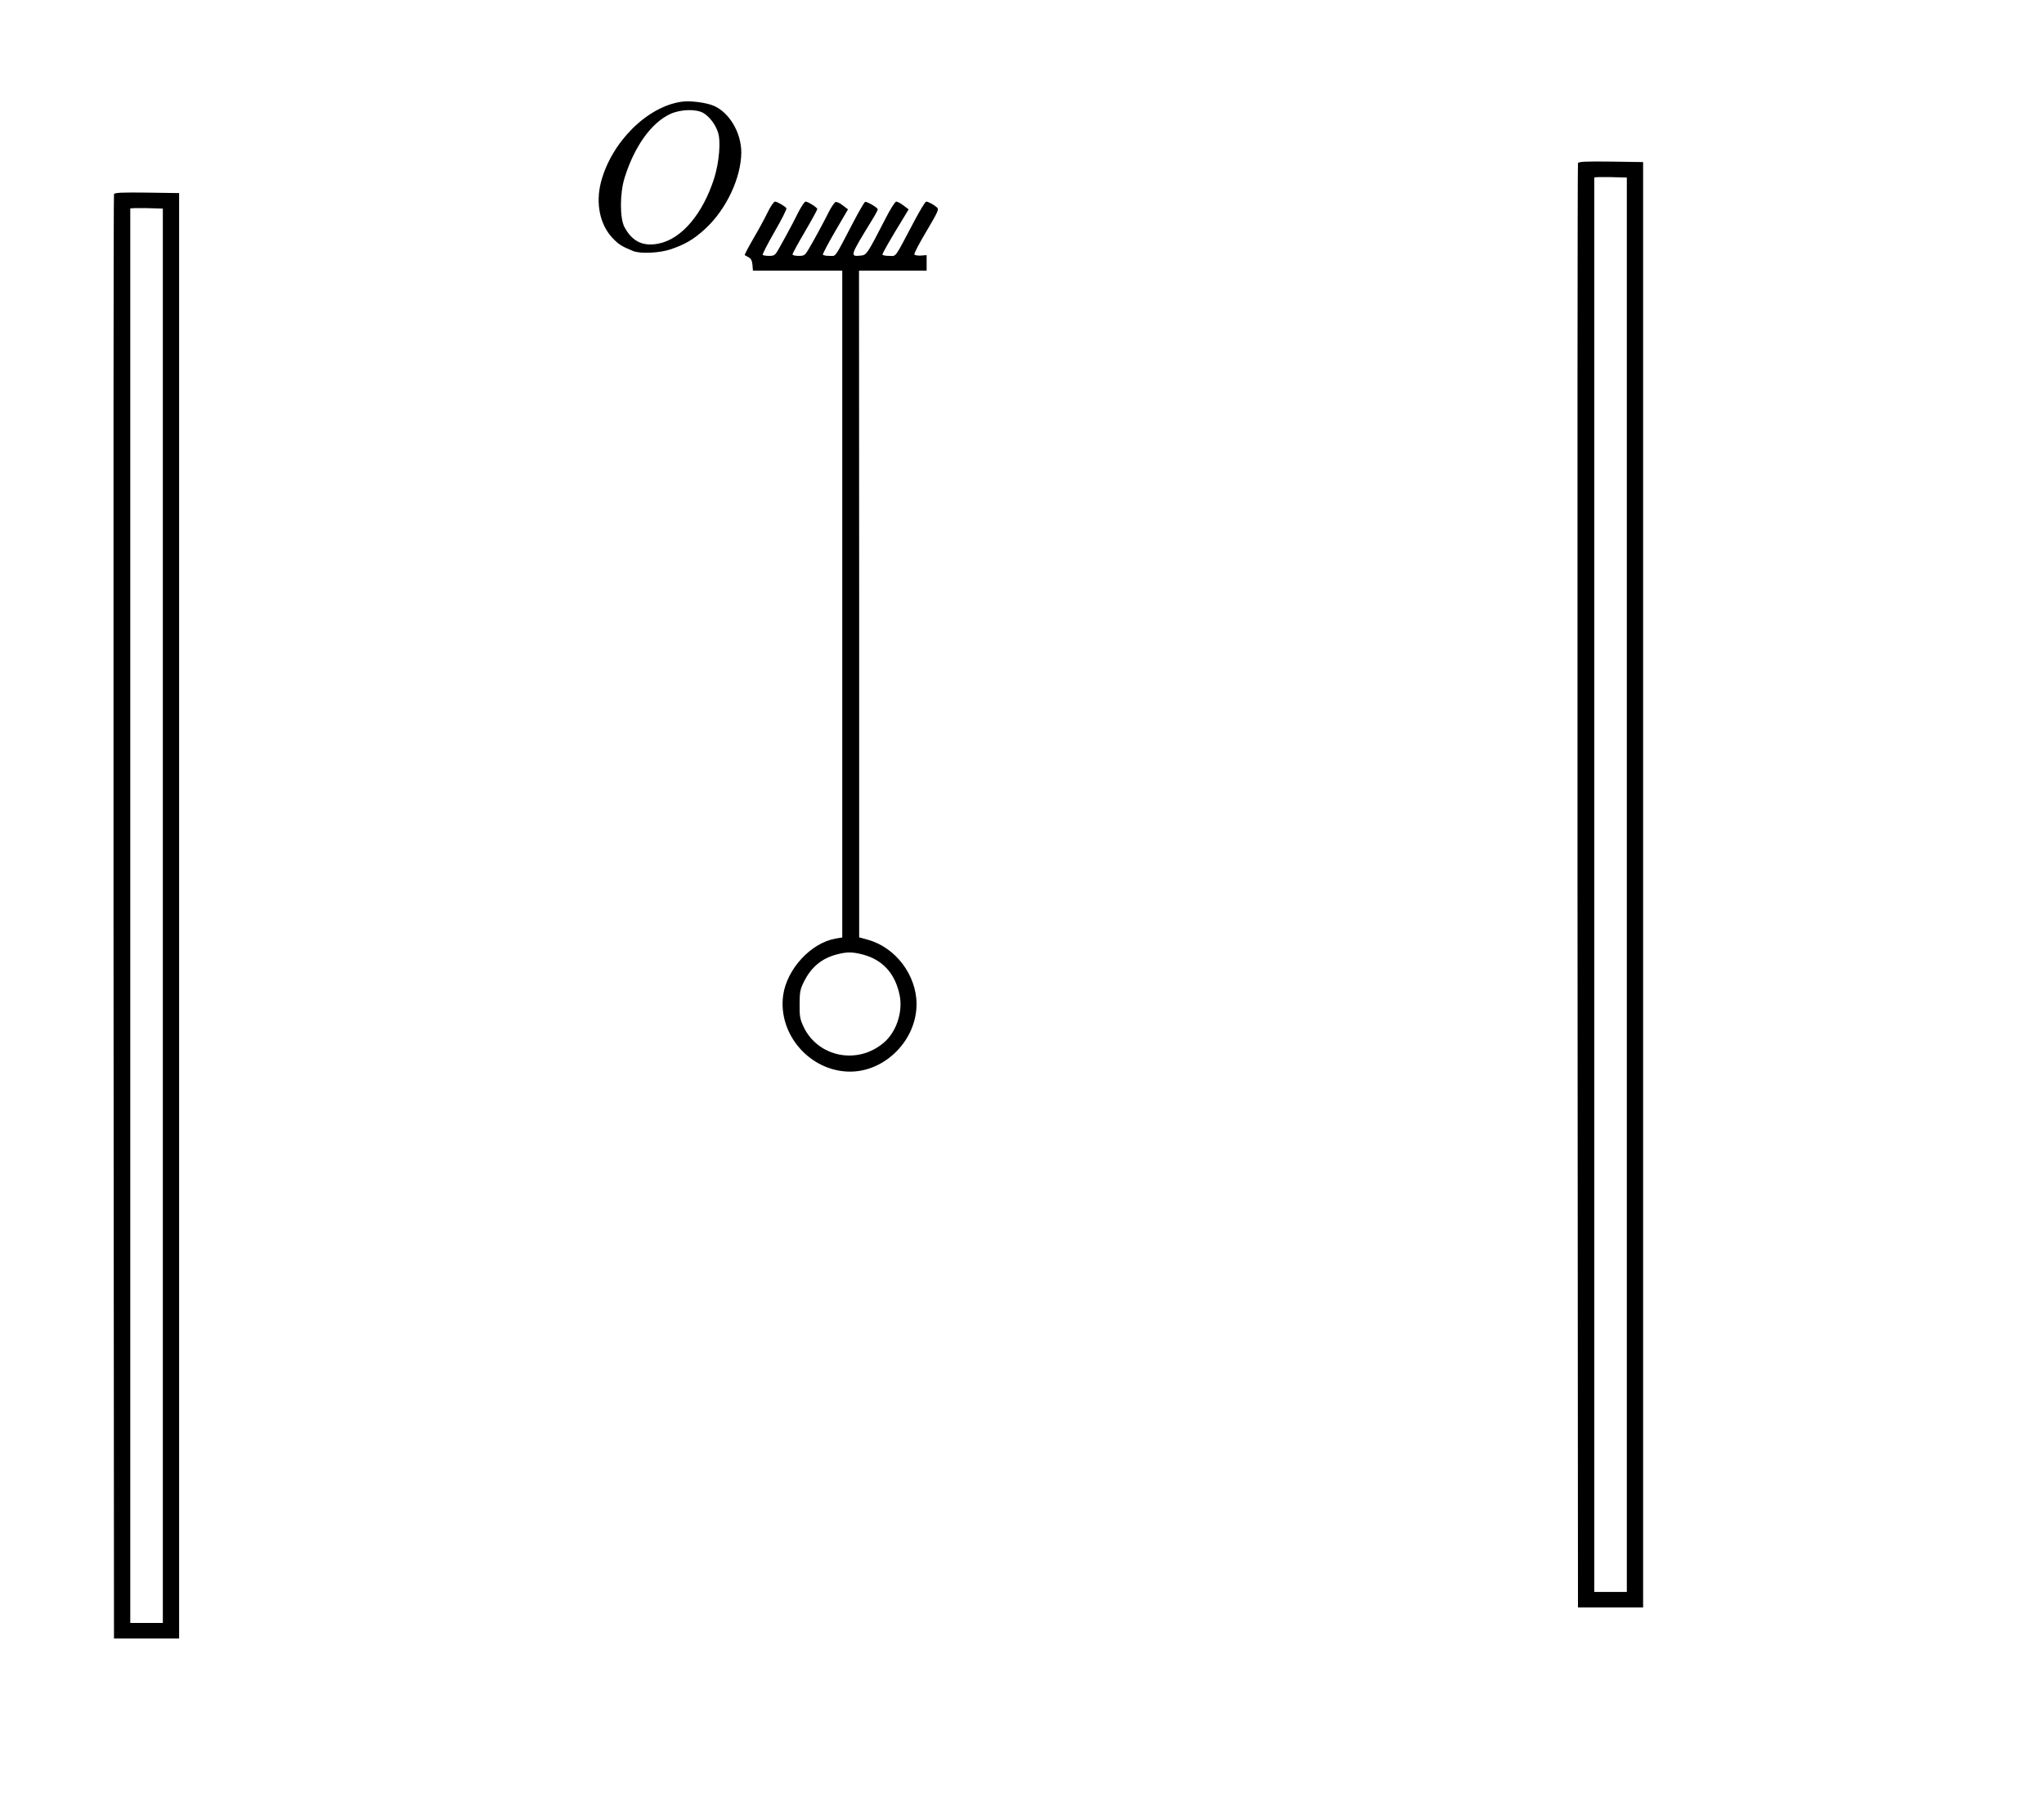 <?xml version="1.0" standalone="no"?>
<!DOCTYPE svg PUBLIC "-//W3C//DTD SVG 20010904//EN"
 "http://www.w3.org/TR/2001/REC-SVG-20010904/DTD/svg10.dtd">
<svg version="1.0" xmlns="http://www.w3.org/2000/svg"
 width="1318pt" height="1168pt" viewBox="0 0 1318 1168"
 preserveAspectRatio="xMidYMid meet">
<g transform="translate(0,1168) scale(0.1,-0.1)"
fill="#000000" stroke="none">
<path d="M4395 11024 c-222 -31 -453 -261 -520 -519 -35 -136 -7 -272 73 -358
42 -44 58 -54 135 -86 46 -18 166 -13 237 10 97 32 153 65 229 135 135 125
230 328 231 491 0 127 -77 258 -178 301 -49 21 -151 34 -207 26z m141 -73 c40
-24 78 -75 94 -125 19 -59 7 -194 -25 -296 -73 -228 -208 -389 -355 -420 -102
-22 -173 12 -223 105 -31 57 -31 220 1 320 63 202 173 355 296 411 67 30 167
32 212 5z"/>
<path d="M10175 10628 c-3 -7 -4 -2105 -3 -4663 l3 -4650 210 0 210 0 0 4660
0 4660 -208 3 c-160 2 -209 0 -212 -10z m315 -4653 l0 -4560 -105 0 -105 0 0
4558 c0 2506 0 4559 0 4562 0 3 47 4 105 3 l105 -3 0 -4560z"/>
<path d="M735 10428 c-3 -7 -4 -2105 -3 -4663 l3 -4650 210 0 210 0 0 4660 0
4660 -208 3 c-160 2 -209 0 -212 -10z m315 -4653 l0 -4560 -105 0 -105 0 0
4558 c0 2506 0 4559 0 4562 0 3 47 4 105 3 l105 -3 0 -4560z"/>
<path d="M4951 10313 c-18 -38 -60 -115 -93 -171 -33 -57 -58 -105 -56 -107 2
-1 13 -7 25 -14 15 -8 23 -22 25 -49 l3 -37 288 0 288 0 0 -2150 0 -2150 -43
-7 c-159 -28 -314 -196 -338 -365 -35 -254 174 -492 431 -493 228 0 429 204
429 435 0 187 -135 366 -313 415 l-57 16 0 2149 -1 2150 218 0 218 0 0 50 0
50 -37 -3 c-20 -1 -39 2 -42 7 -4 5 32 73 78 150 75 127 82 142 67 154 -20 18
-56 37 -69 37 -6 0 -42 -60 -80 -132 -128 -242 -110 -218 -159 -218 -24 0 -43
4 -43 9 0 8 54 103 131 228 l38 63 -33 25 c-18 14 -39 25 -47 25 -8 0 -39 -50
-71 -113 -115 -223 -120 -232 -157 -235 -72 -7 -72 -6 70 226 22 35 39 67 39
72 0 11 -70 52 -82 48 -5 -2 -40 -62 -77 -133 -124 -237 -108 -215 -151 -215
-22 0 -41 3 -44 8 -2 4 33 71 79 150 l83 142 -34 26 c-18 15 -40 24 -47 21 -7
-3 -28 -34 -45 -68 -34 -68 -87 -166 -128 -236 -23 -39 -28 -43 -64 -43 -22 0
-40 4 -40 10 0 5 36 71 80 146 44 75 80 141 80 146 0 10 -60 48 -76 48 -6 0
-28 -33 -48 -72 -20 -40 -48 -95 -64 -123 -15 -27 -40 -74 -56 -102 -27 -49
-32 -53 -66 -53 -20 0 -39 3 -42 6 -4 3 31 70 76 149 46 79 80 147 77 152 -10
14 -59 43 -74 43 -7 0 -28 -30 -46 -67z m613 -4788 c128 -34 208 -122 237
-262 22 -107 -21 -238 -102 -306 -169 -145 -425 -94 -518 103 -22 47 -26 68
-25 145 0 78 4 97 28 145 47 94 113 149 209 175 68 18 101 18 171 0z"/>
</g>
</svg>
